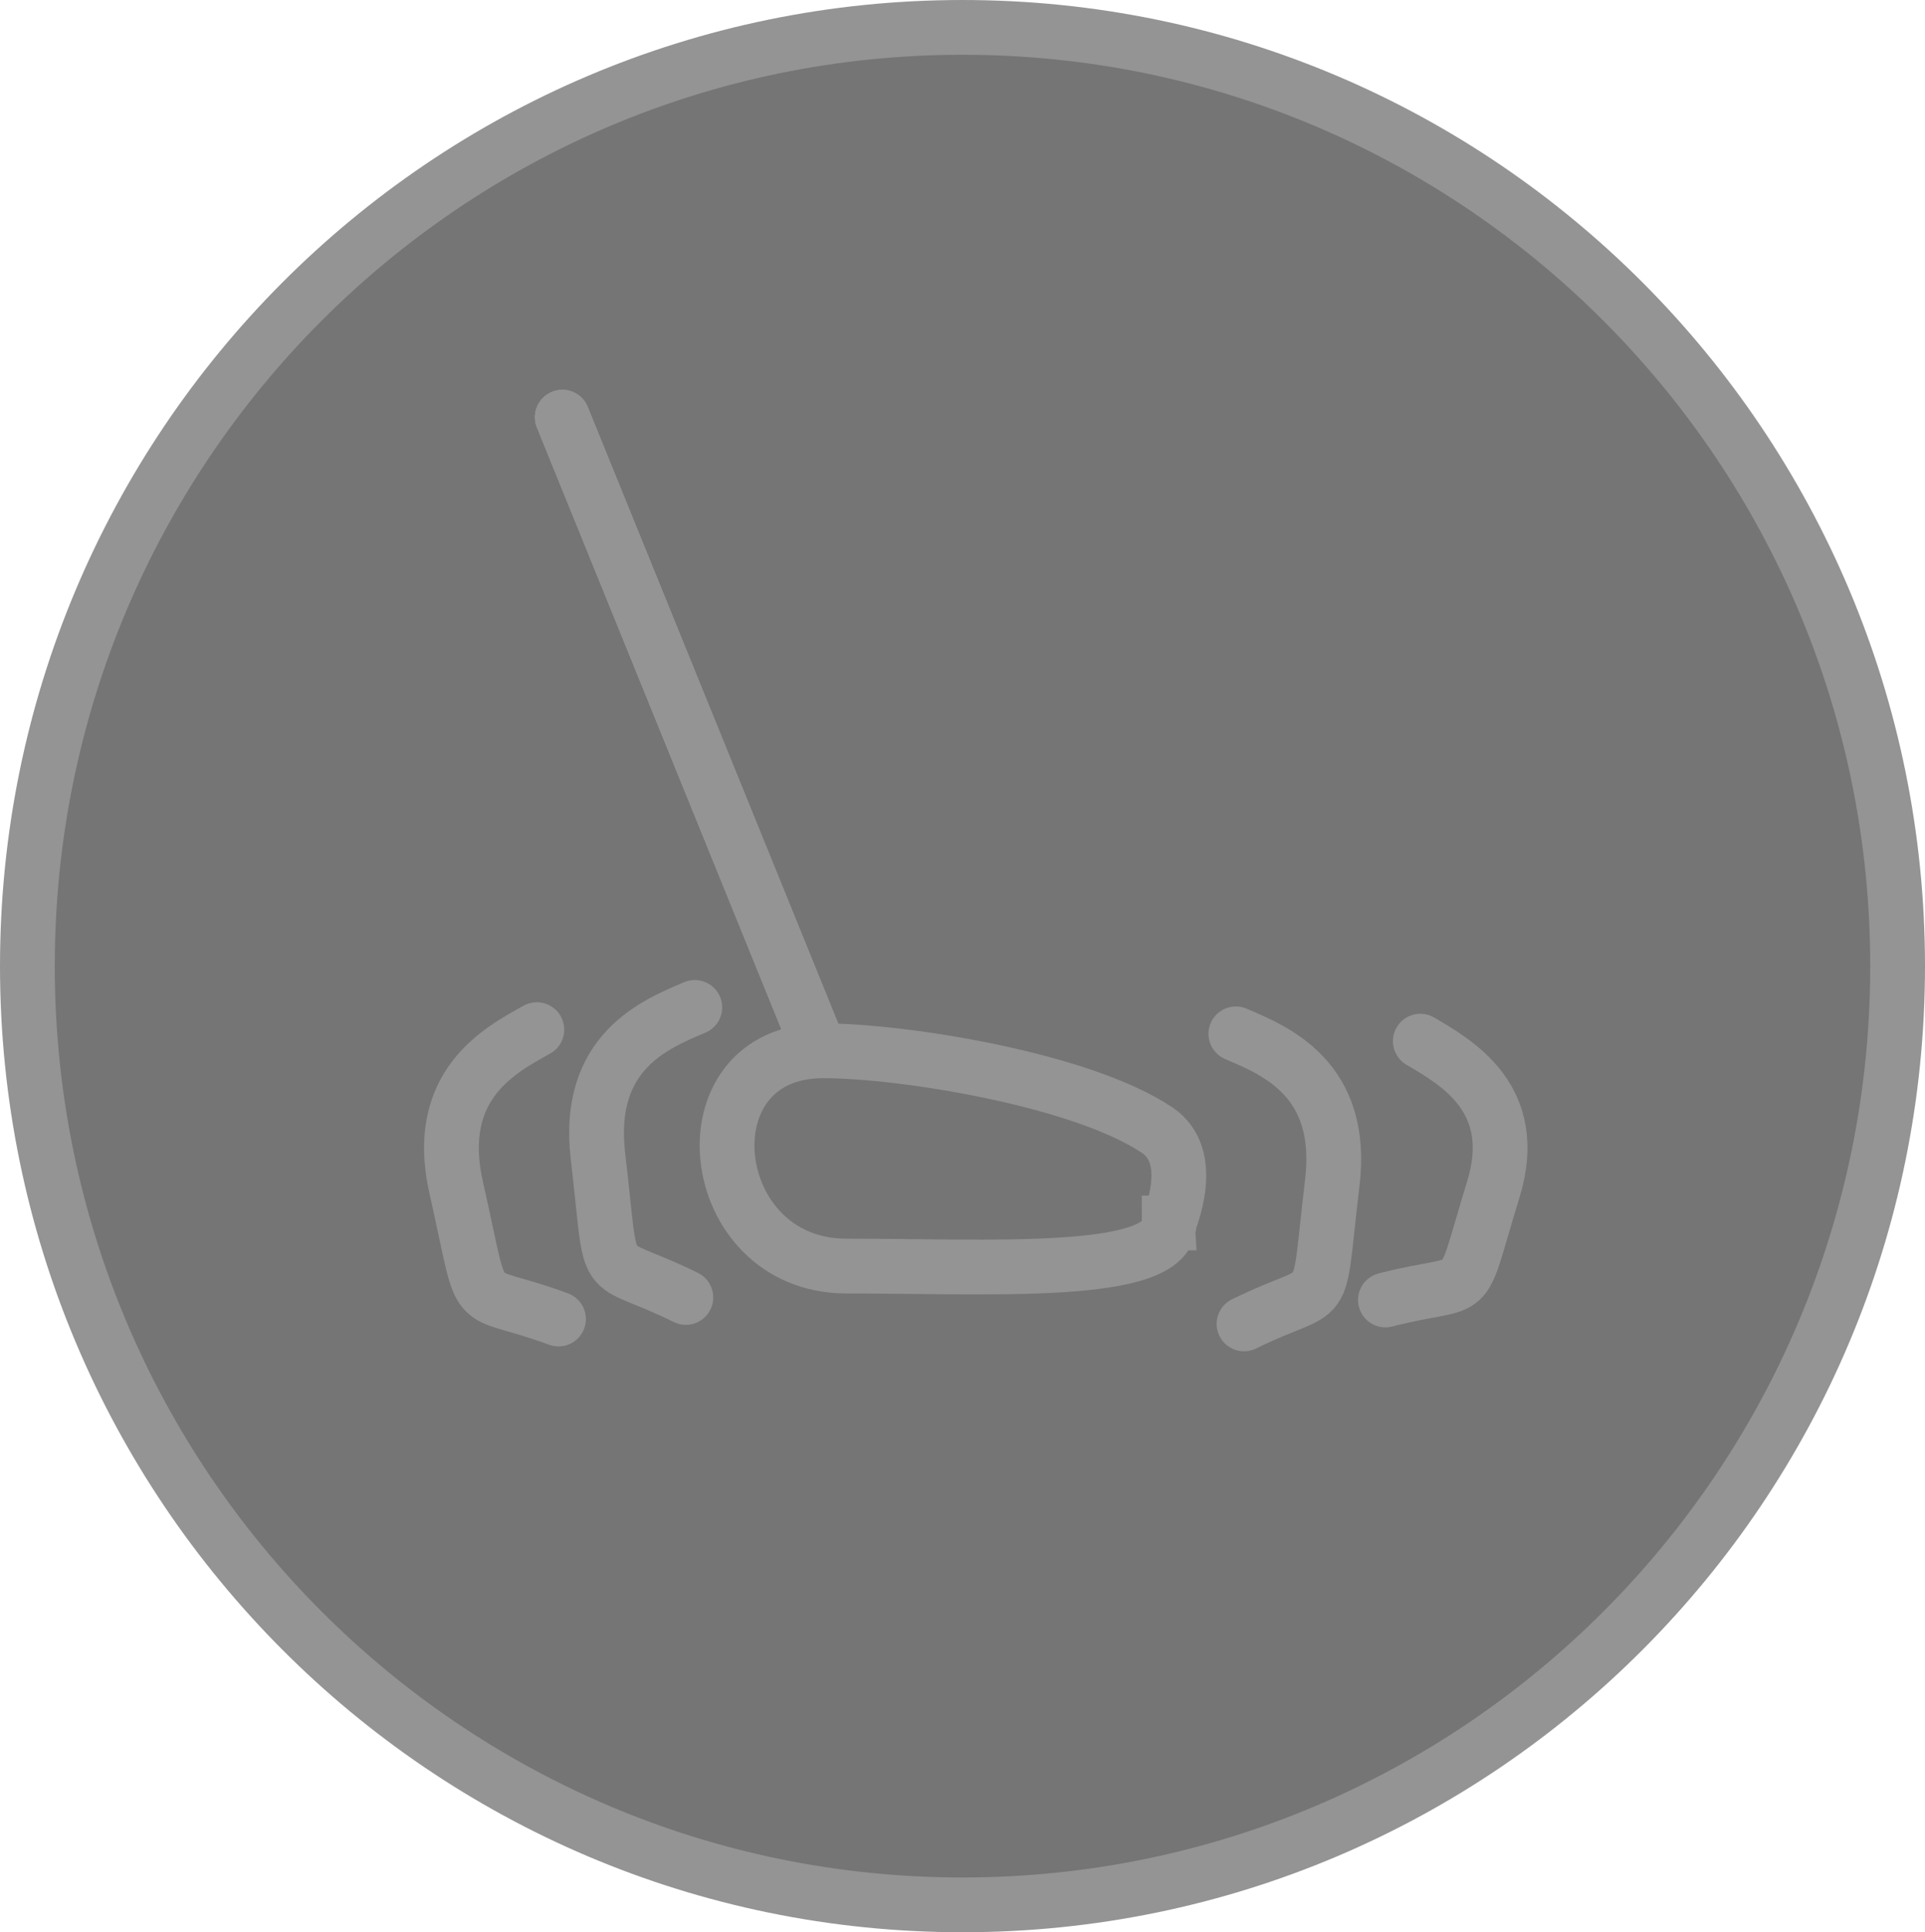 <svg version="1.1" xmlns="http://www.w3.org/2000/svg" xmlns:xlink="http://www.w3.org/1999/xlink" width="70.306" height="70.568" viewBox="0,0,70.306,70.568"><g transform="translate(-204.847,-144.716)"><g data-paper-data="{&quot;isPaintingLayer&quot;:true}" fill-rule="nonzero" stroke="#949494" stroke-width="2" stroke-linejoin="miter" stroke-miterlimit="10" stroke-dasharray="" stroke-dashoffset="0" style="mix-blend-mode: normal"><path d="M272.356,180c0,16.122 -14.486,29.192 -32.356,29.192c-17.87,0 -32.356,-13.07 -32.356,-29.192c0,-16.122 14.486,-29.192 32.356,-29.192c17.87,0 32.356,13.07 32.356,29.192z" fill="#757575" stroke-linecap="butt"/><path d="M274.153,180c0,18.935 -15.291,34.284 -34.153,34.284c-18.862,0 -34.153,-15.35 -34.153,-34.284c0,-18.935 15.291,-34.284 34.153,-34.284c18.862,0 34.153,15.35 34.153,34.284z" fill="#757575" stroke-linecap="butt"/><path d="M225.384,159.953l11.681,28.754" fill="none" stroke-linecap="round"/><path d="M225.384,159.953l11.681,28.754" fill="none" stroke-linecap="round"/><path d="M225.384,159.953l11.681,28.754" fill="none" stroke-linecap="round"/><path d="M247.548,189.381c0,1.985 -6.582,1.573 -11.792,1.573c-5.211,0 -6.053,-7.862 -0.842,-7.862c2.899,0 9.418,1.039 12.192,2.895c1.476,0.987 0.443,3.292 0.443,3.394z" fill="#757575" stroke-linecap="butt"/><path d="M249.984,182.474c1.414,0.606 3.983,1.621 3.521,5.448c-0.6,4.967 0.007,3.556 -3.223,5.145" fill="none" stroke-linecap="round"/><path d="M256.721,182.74c1.305,0.77 3.689,2.095 2.666,5.416c-1.328,4.31 -0.521,3.158 -3.941,4.037" fill="none" stroke-linecap="round"/><path d="M229.896,192.101c-3.225,-1.598 -2.623,-0.185 -3.209,-5.154c-0.452,-3.828 2.12,-4.837 3.536,-5.439" data-paper-data="{&quot;index&quot;:null}" fill="none" stroke-linecap="round"/><path d="M225.245,192.889c-3.376,-1.249 -2.628,0.092 -3.734,-4.787c-0.853,-3.759 1.598,-5.034 2.943,-5.782" data-paper-data="{&quot;index&quot;:null}" fill="none" stroke-linecap="round"/></g></g></svg>